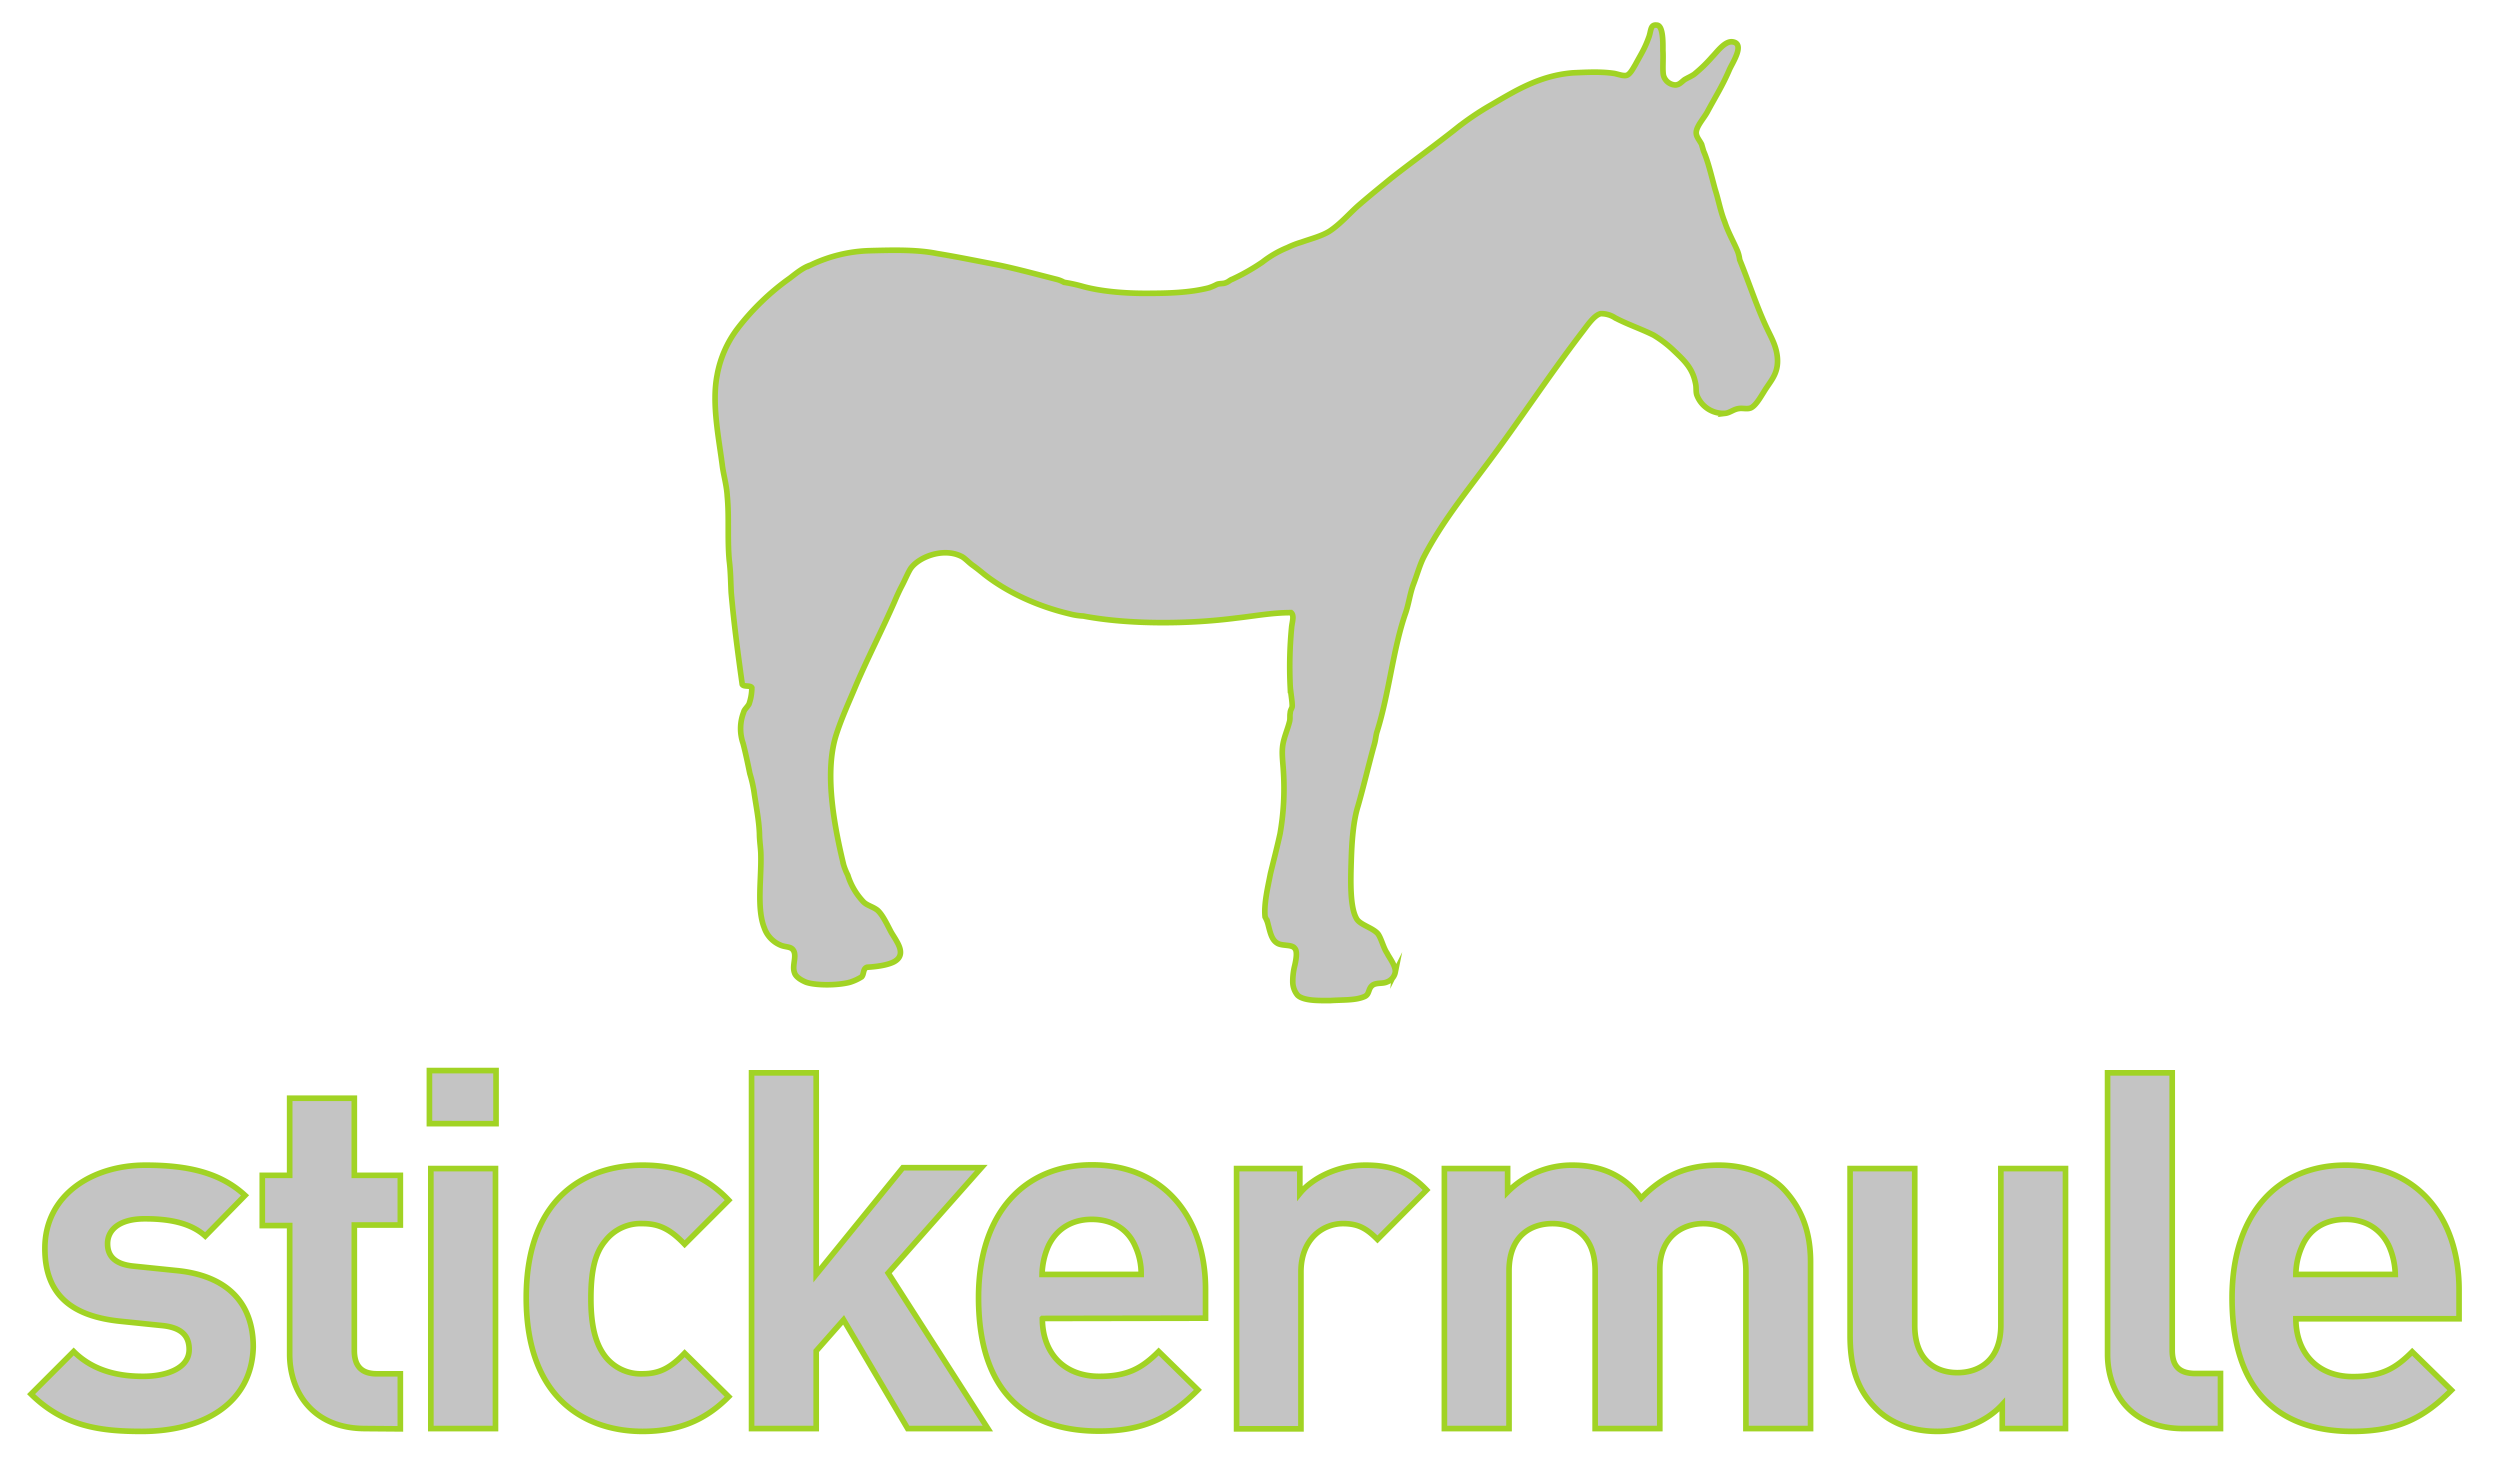 <svg id="Layer_1" data-name="Layer 1" xmlns="http://www.w3.org/2000/svg" viewBox="0 0 885.5 524.5"><defs><style>.cls-1{fill:#c4c4c4;stroke:#a1d324;stroke-miterlimit:10;stroke-width:2px;}</style></defs><title>stickermule</title><path class="cls-1" d="M50.2,507c-14.6,0-27.5-1.7-39.2-13.2l15.1-15.1c7.6,7.6,17.5,8.8,24.6,8.8,8,0,16.3-2.7,16.3-9.5,0-4.6-2.4-7.8-9.7-8.5L42.7,468c-16.6-1.7-26.8-8.8-26.8-25.8,0-19,16.8-29.5,35.6-29.5,14.4,0,26.3,2.4,35.3,10.7L72.7,437.8c-5.4-4.9-13.4-6.1-21.4-6.1-9.3,0-13.2,4.1-13.2,8.8,0,3.4,1.5,7.3,9.5,8L62.2,450c18.3,1.7,27.5,11.5,27.5,27.1C89.2,497.2,71.9,507,50.2,507Zm79.2-1c-18.8,0-26.8-13.2-26.8-26.3V434.1H92.9V416.3h9.7V389h22.9v27.3h16.3v17.6H125.5v44.4c0,5.4,2.4,8.3,8,8.3h8.3v19.5l-12.4-.1Zm22.7-108V379.2h23.6V398Zm.5,108V413.9h22.9V506Zm75,1c-18.5,0-41.2-10-41.2-47.3s22.9-47,41.2-47c12.7,0,22.4,3.9,30.5,12.4l-15.6,15.6c-4.9-5.1-8.8-7.3-14.9-7.3a15.9,15.9,0,0,0-13.2,6.1c-3.7,4.4-5.1,10.7-5.1,20.5s1.7,16.1,5.1,20.5a16,16,0,0,0,13.2,6.1c6.1,0,10-2.2,14.9-7.3l15.6,15.4C249.8,503.1,240.3,507,227.6,507Zm93.9-1-22.7-38.5-9.7,11V506H266.2V380h22.9v71.4l30.7-37.8h27.8l-33,37.3L349.9,506Zm47.7-39c0,11.9,7.3,20.5,20.2,20.5,10,0,15.1-2.9,21-8.8l13.9,13.6c-9.3,9.3-18.5,14.6-35.1,14.6-21.7,0-42.6-10-42.6-47.3,0-30,16.3-47,40.2-47,25.6,0,40.2,18.8,40.2,44.1v10.2l-57.8.1Zm32.9-25.6c-2.4-5.6-7.6-9.5-15.4-9.5s-12.9,4.1-15.4,9.5a26.22,26.22,0,0,0-2.2,10h35.1A23.25,23.25,0,0,0,402.1,441.4Zm85.8-2.4c-3.7-3.7-6.6-5.6-12.2-5.6-7.1,0-14.9,5.4-14.9,17.1v55.6H438V413.9h22.4v8.8c4.4-5.4,13.4-10,23.2-10,9,0,15.4,2.2,21.7,8.8Zm120.9-26.3c-11.5,0-19.7,3.7-27.5,11.7-5.8-8-14.1-11.7-24.4-11.7a32,32,0,0,0-22.9,9.5v-8.3H511.6V506h22.9V450.2c0-12.7,8-16.8,15.4-16.8s15.1,4.1,15.1,16.8V506h22.9V449.7c0-11.9,8.3-16.3,15.4-16.3,7.3,0,15.1,4.1,15.1,16.8V506h22.9V447c0-10-2.7-18.8-10-26.3C626.3,415.8,618,412.7,608.8,412.7Zm99.9,56.7c0,12.7-8,16.8-15.4,16.8s-15.1-4.1-15.1-16.8V413.9H655.3v59c0,10,1.9,18.8,9.3,26.1,5.1,5.1,12.7,8,21.7,8,8.5,0,17.1-3.2,22.9-9.5V506h22.4V413.9H708.7Zm60.7,8.8V380H746.5v99.7c0,13.2,8,26.3,26.8,26.3h13.2V486.5h-8.8C771.8,486.5,769.4,483.8,769.4,478.2ZM871,456.8c0-25.3-14.6-44.1-40.2-44.1-23.9,0-40.2,17.1-40.2,47,0,37.3,21,47.3,42.6,47.3,16.6,0,25.6-5.1,35.1-14.6l-13.9-13.6c-5.8,5.8-10.7,8.8-21,8.8-12.9,0-20.2-8.8-20.2-20.5H871Zm-57.8-5.4a24.85,24.85,0,0,1,2.2-10c2.4-5.6,7.6-9.5,15.4-9.5s12.9,4.1,15.4,9.5a26.22,26.22,0,0,1,2.2,10ZM483.5,352.9c-3.2,1.5-7.6,1.2-12.2,1.5-3.9,0-9.5.2-11.7-1.9a7.51,7.51,0,0,1-1.7-4.9,22.59,22.59,0,0,1,.7-5.6c.5-2.2,1-5.1,0-6.1-1-1.5-4.6-.7-6.3-1.9-1.9-1.2-2.4-3.7-3.2-6.8a10.84,10.84,0,0,0-1-2.4c-.5-4.6,1-10.7,1.9-15.4,1.2-4.9,2.4-9.5,3.4-14.1a93.27,93.27,0,0,0,1.2-21.9c-.2-3.7-.7-6.6-.2-9.7.5-2.9,1.7-5.4,2.4-8.3.2-1,0-1.9.2-2.9,0-1,.7-1.7.7-2.4,0-1.9-.5-4.4-.7-6.8a146.5,146.5,0,0,1,.5-21.2c.2-1.9,1-4.1-.2-5.1-6.8,0-12.9,1.2-19.3,1.9-16.8,2.2-38,2.4-54.3-.7a23.21,23.21,0,0,1-4.6-.7c-11.5-2.7-22.2-7.6-30.5-14.1-1.2-1-2.7-2.2-4.1-3.2s-2.9-2.7-4.1-3.2c-6.6-3.2-15.4.5-18,4.6-1,1.7-1.9,3.9-2.9,5.8s-1.9,3.9-2.7,5.8c-4.4,10-9.3,19.5-13.6,29.5-2.4,5.8-5.4,12.2-7.3,18.5-3.9,13.6-.2,32.2,2.9,45.1a22.11,22.11,0,0,0,1.5,3.7,24,24,0,0,0,5.6,9.5c1.2,1.2,3.4,1.7,4.9,2.9,1.7,1.5,3.2,4.6,4.6,7.3.5,1,1.5,2.4,2.2,3.7,1.7,2.9,2.2,5.6-1,7.3-2.4,1.2-6.1,1.7-9.5,1.9-1.5.5-1,2.4-1.9,3.4a17.58,17.58,0,0,1-4.1,1.9c-4.4,1.2-12.2,1.2-15.6,0-1.7-.7-3.7-1.9-4.1-3.4-1-2.7,1.2-6.3-.7-8.3-1-1-2.7-.7-4.4-1.5a10.29,10.29,0,0,1-5.6-6.1c-2.7-6.8-1-17.3-1.2-25.6,0-2.4-.5-5.1-.5-7.8-.2-4.9-1.2-9.7-1.9-14.6a45.39,45.39,0,0,0-1.5-6.6c-.7-3.4-1.5-7.3-2.4-10.7a15.94,15.94,0,0,1,.2-11c.2-1,1.2-1.7,1.9-2.9a17.7,17.7,0,0,0,1-5.8c-.5-1-2.9-.2-3.4-1.2-1.5-10.7-2.9-21.2-3.9-32.4-.2-3.7-.2-7.6-.7-11.5-.7-7.6,0-15.4-.7-22.7-.2-3.7-1.2-7.1-1.7-10.5-1.2-9.7-3.9-22.2-1.9-32.4a38.56,38.56,0,0,1,7.3-16.6,85.89,85.89,0,0,1,8.5-9.5,84.73,84.73,0,0,1,10-8.3c2.2-1.7,4.6-3.7,7.3-4.6a51.7,51.7,0,0,1,20.7-5.1c7.8-.2,16.6-.5,24.1,1,7.3,1.2,14.6,2.7,21.9,4.1,7.1,1.5,13.9,3.4,20.7,5.1a10.84,10.84,0,0,1,2.4,1,55.22,55.22,0,0,1,6.8,1.5c6.3,1.7,14.4,2.4,21.9,2.4,8.3,0,15.6-.2,22.4-1.9a16.31,16.31,0,0,0,2.9-1.2c1-.5,2.4-.2,3.4-.7.7-.2,1.5-1,2.2-1.2a74.26,74.26,0,0,0,10.7-6.1,37,37,0,0,1,8.8-5.1,33,33,0,0,1,4.9-1.9c3.4-1.2,7.3-2.2,10-3.9,4.1-2.7,7.3-6.6,10.7-9.5,3.7-3.2,7.3-6.1,11.2-9.3,7.8-6.1,15.6-11.7,22.9-17.5a100.28,100.28,0,0,1,12.2-8.3c8.5-4.9,17.1-10.5,29.2-11.5,4.9-.2,9.7-.5,14.6.2,1.2.2,3.2,1,4.4.7s2.2-2.2,3.2-3.9c1.7-3.2,3.2-5.4,4.6-9.3,1-2.4.5-4.9,2.9-4.6,2.4,0,2.2,6.6,2.2,9,.2,2.9-.2,6.8.2,8.8a4.63,4.63,0,0,0,4.1,3.4c1.5,0,2.2-1,3.4-1.9,1.2-.7,2.4-1.2,3.4-1.9a51,51,0,0,0,6.3-6.1c1.7-1.7,4.4-5.6,7.1-5.4,4.9.5,0,7.6-1,10-2.4,5.6-4.9,9.5-7.8,14.9-1.2,2.2-3.9,5.1-3.9,7.3,0,1.5,1.2,2.7,1.9,4.1.2.7.5,1.7.7,2.4,1.7,3.9,2.9,9.3,4.1,13.6,1.2,3.7,1.9,7.8,3.4,11.5,1.2,3.7,3.2,7.1,4.6,10.5a13.34,13.34,0,0,1,.7,2.9c3.2,7.8,6.1,16.8,9.7,24.4,1.5,3.2,3.7,6.8,3.7,11.5,0,4.9-2.7,7.3-4.9,11-1.2,1.9-2.9,4.9-4.6,5.6-1.2.5-2.9,0-4.1.2-1.9.2-3.2,1.5-4.9,1.7a10,10,0,0,1-10-6.3c-.5-1.2-.2-2.7-.5-4.1-1-5.4-3.7-8-7.6-11.7a40.38,40.38,0,0,0-7.3-5.6c-4.4-2.2-9-3.7-13.6-6.1a9,9,0,0,0-5.1-1.5c-2.4.5-4.9,4.4-6.8,6.8-11.9,15.6-22.4,31.7-33.9,47-7.6,10.2-15.8,20.5-21.9,32.2-1.5,2.9-2.4,6.3-3.7,9.7s-1.7,7.1-2.9,10.5c-4.4,12.7-5.8,28.3-10,41.7-.5,1.5-.5,2.9-1,4.6-1.9,6.8-3.7,14.6-5.8,21.9-1.7,5.4-2.2,12.7-2.4,19.7-.2,6.6-.5,16.1,1.9,20.2,1.2,2.2,5.8,3.2,7.6,5.4,1.2,1.7,1.9,4.9,3.2,6.8.7,1.5,3.2,4.6,2.9,6.8a4.6,4.6,0,0,1-2.9,3.4c-1.5.7-3.4.2-4.9,1C484.5,350,485.2,352,483.5,352.9Z"/></svg>